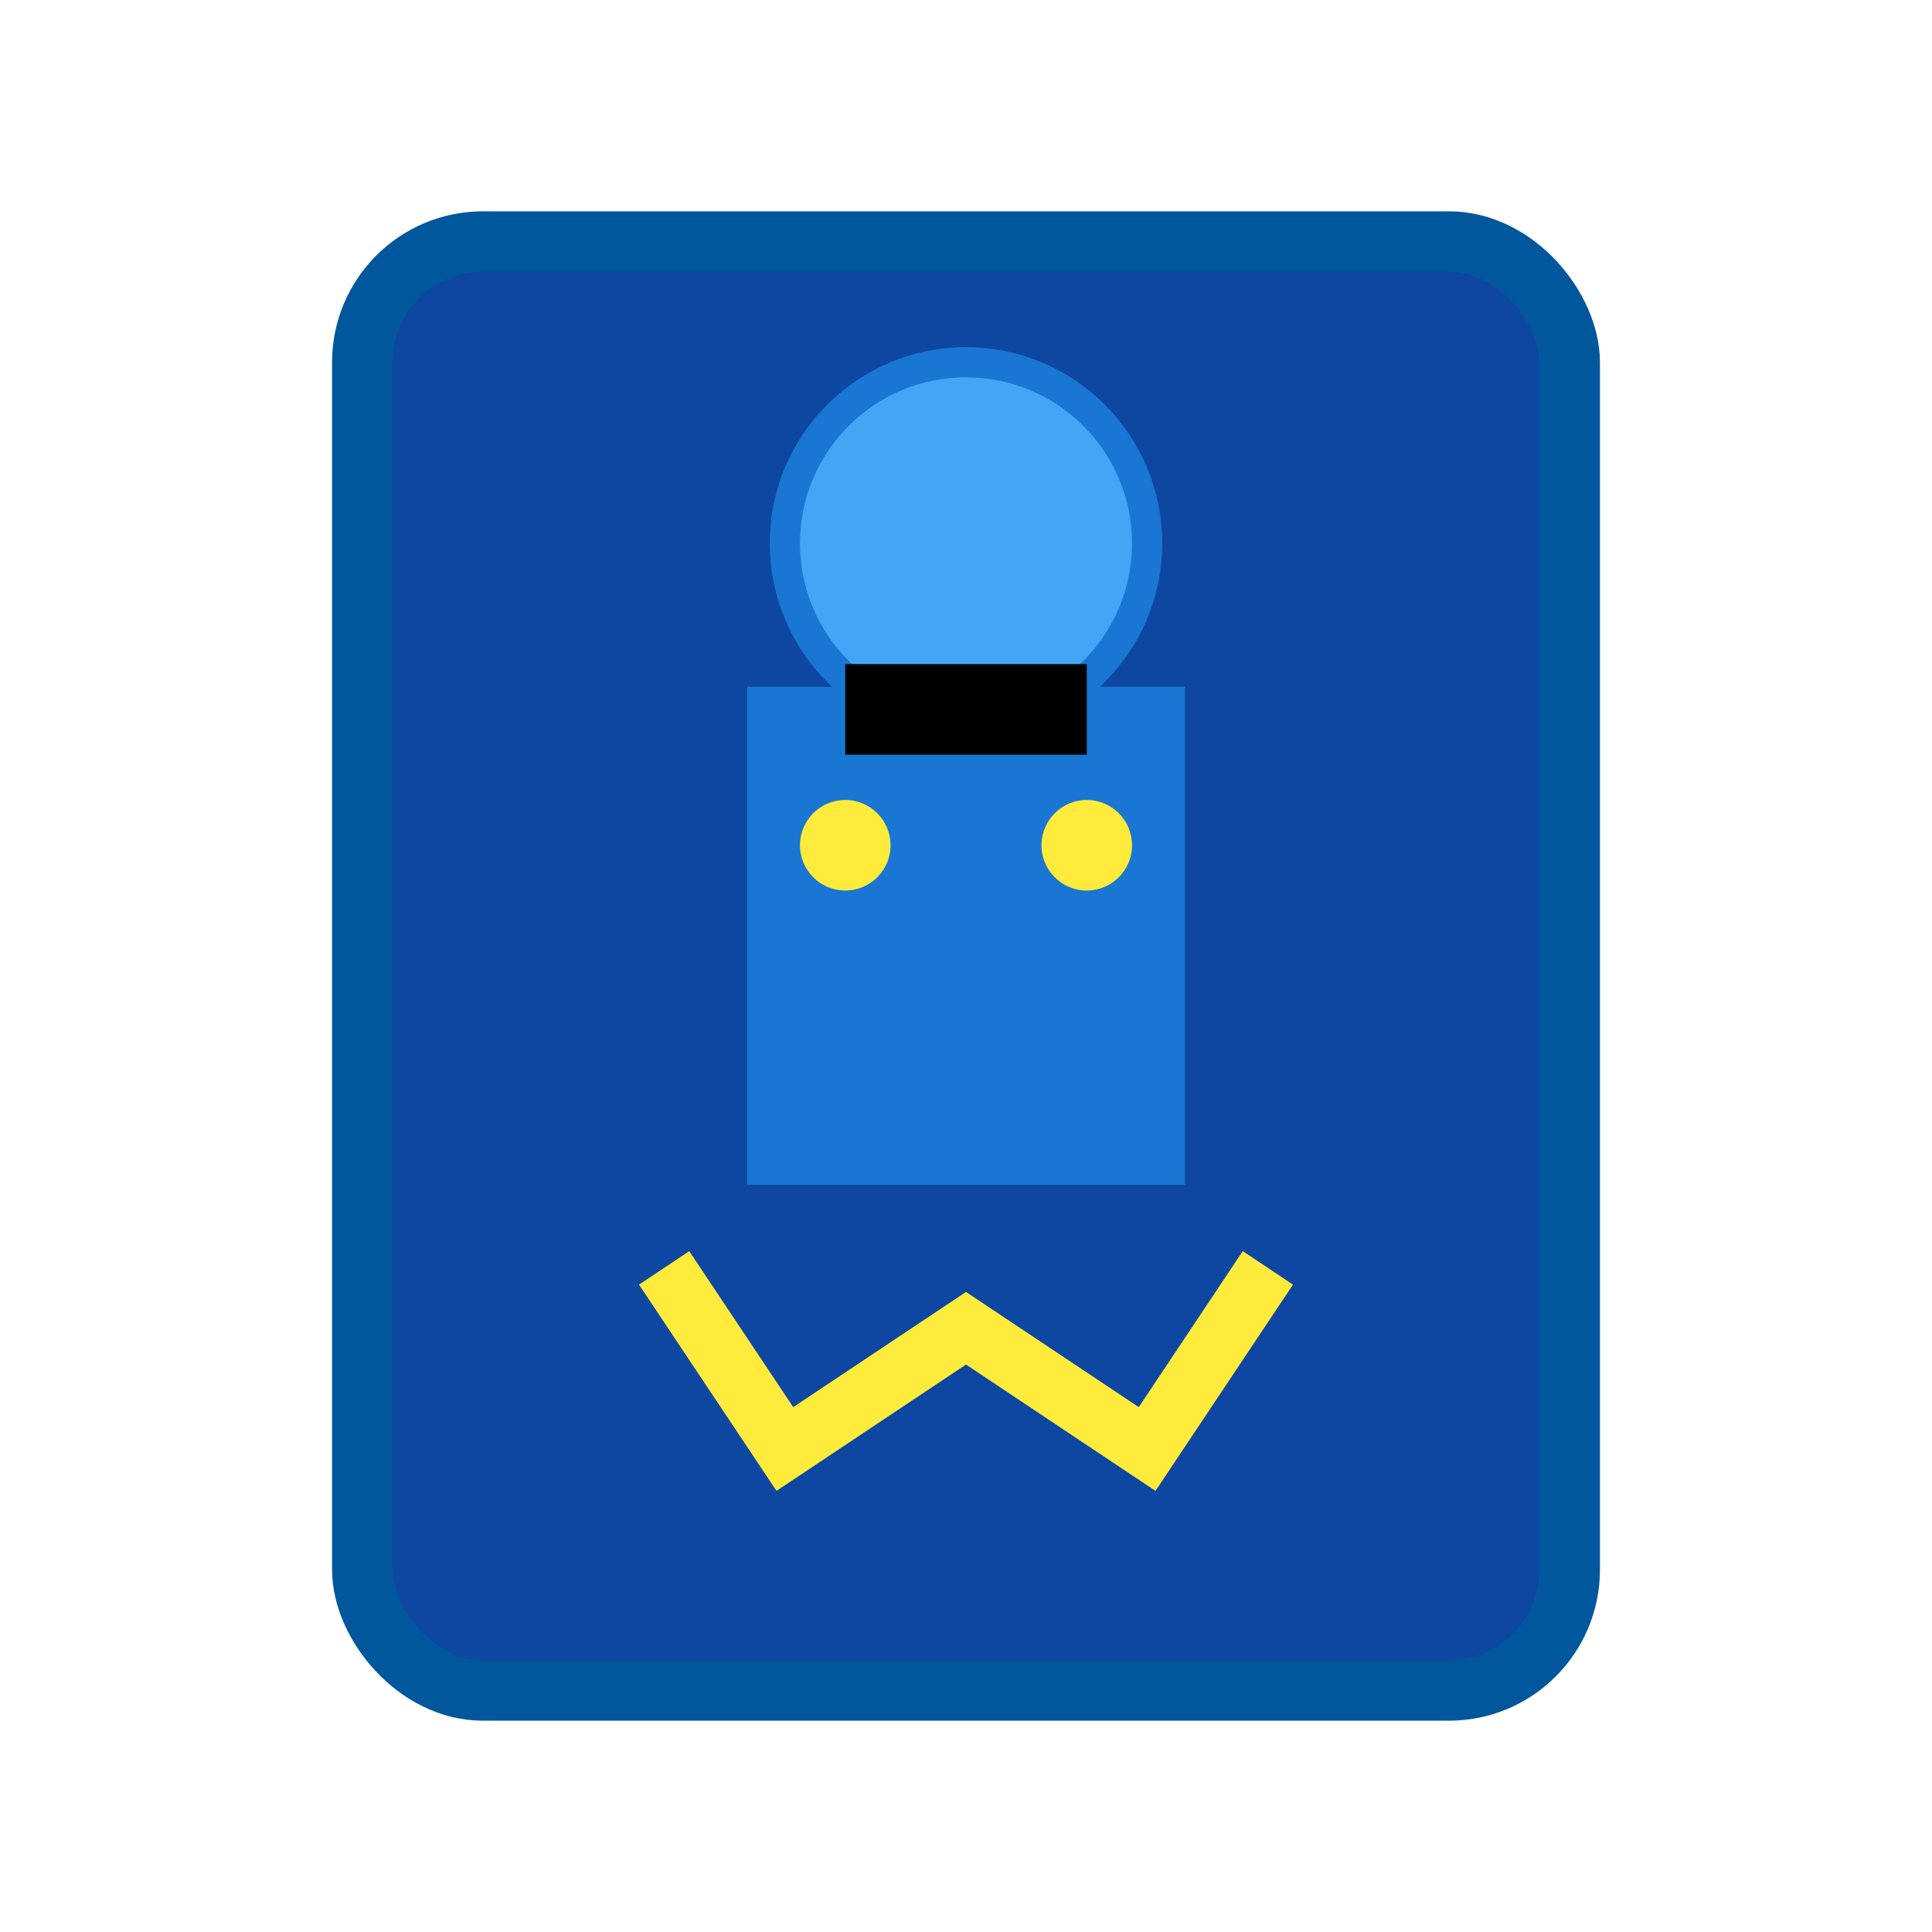 <svg xmlns="http://www.w3.org/2000/svg" viewBox="0 0 64 64">
  <rect x="12" y="8" width="40" height="48" fill="#0D47A1" stroke="#01579B" stroke-width="2" rx="4"/>
  <rect x="24" y="22" width="16" height="18" fill="#1976D2" stroke="#0D47A1" stroke-width="1.5"/>
  <circle cx="32" cy="18" r="6" fill="#42A5F5" stroke="#1976D2" stroke-width="1"/>
  <rect x="28" y="22" width="8" height="3" fill="#000000"/>
  <circle cx="28" cy="28" r="1.5" fill="#FFEB3B"/>
  <circle cx="36" cy="28" r="1.5" fill="#FFEB3B"/>
  <path d="M 22,42 L 26,48 L 32,44 L 38,48 L 42,42" stroke="#FFEB3B" stroke-width="2" fill="none"/>
</svg>